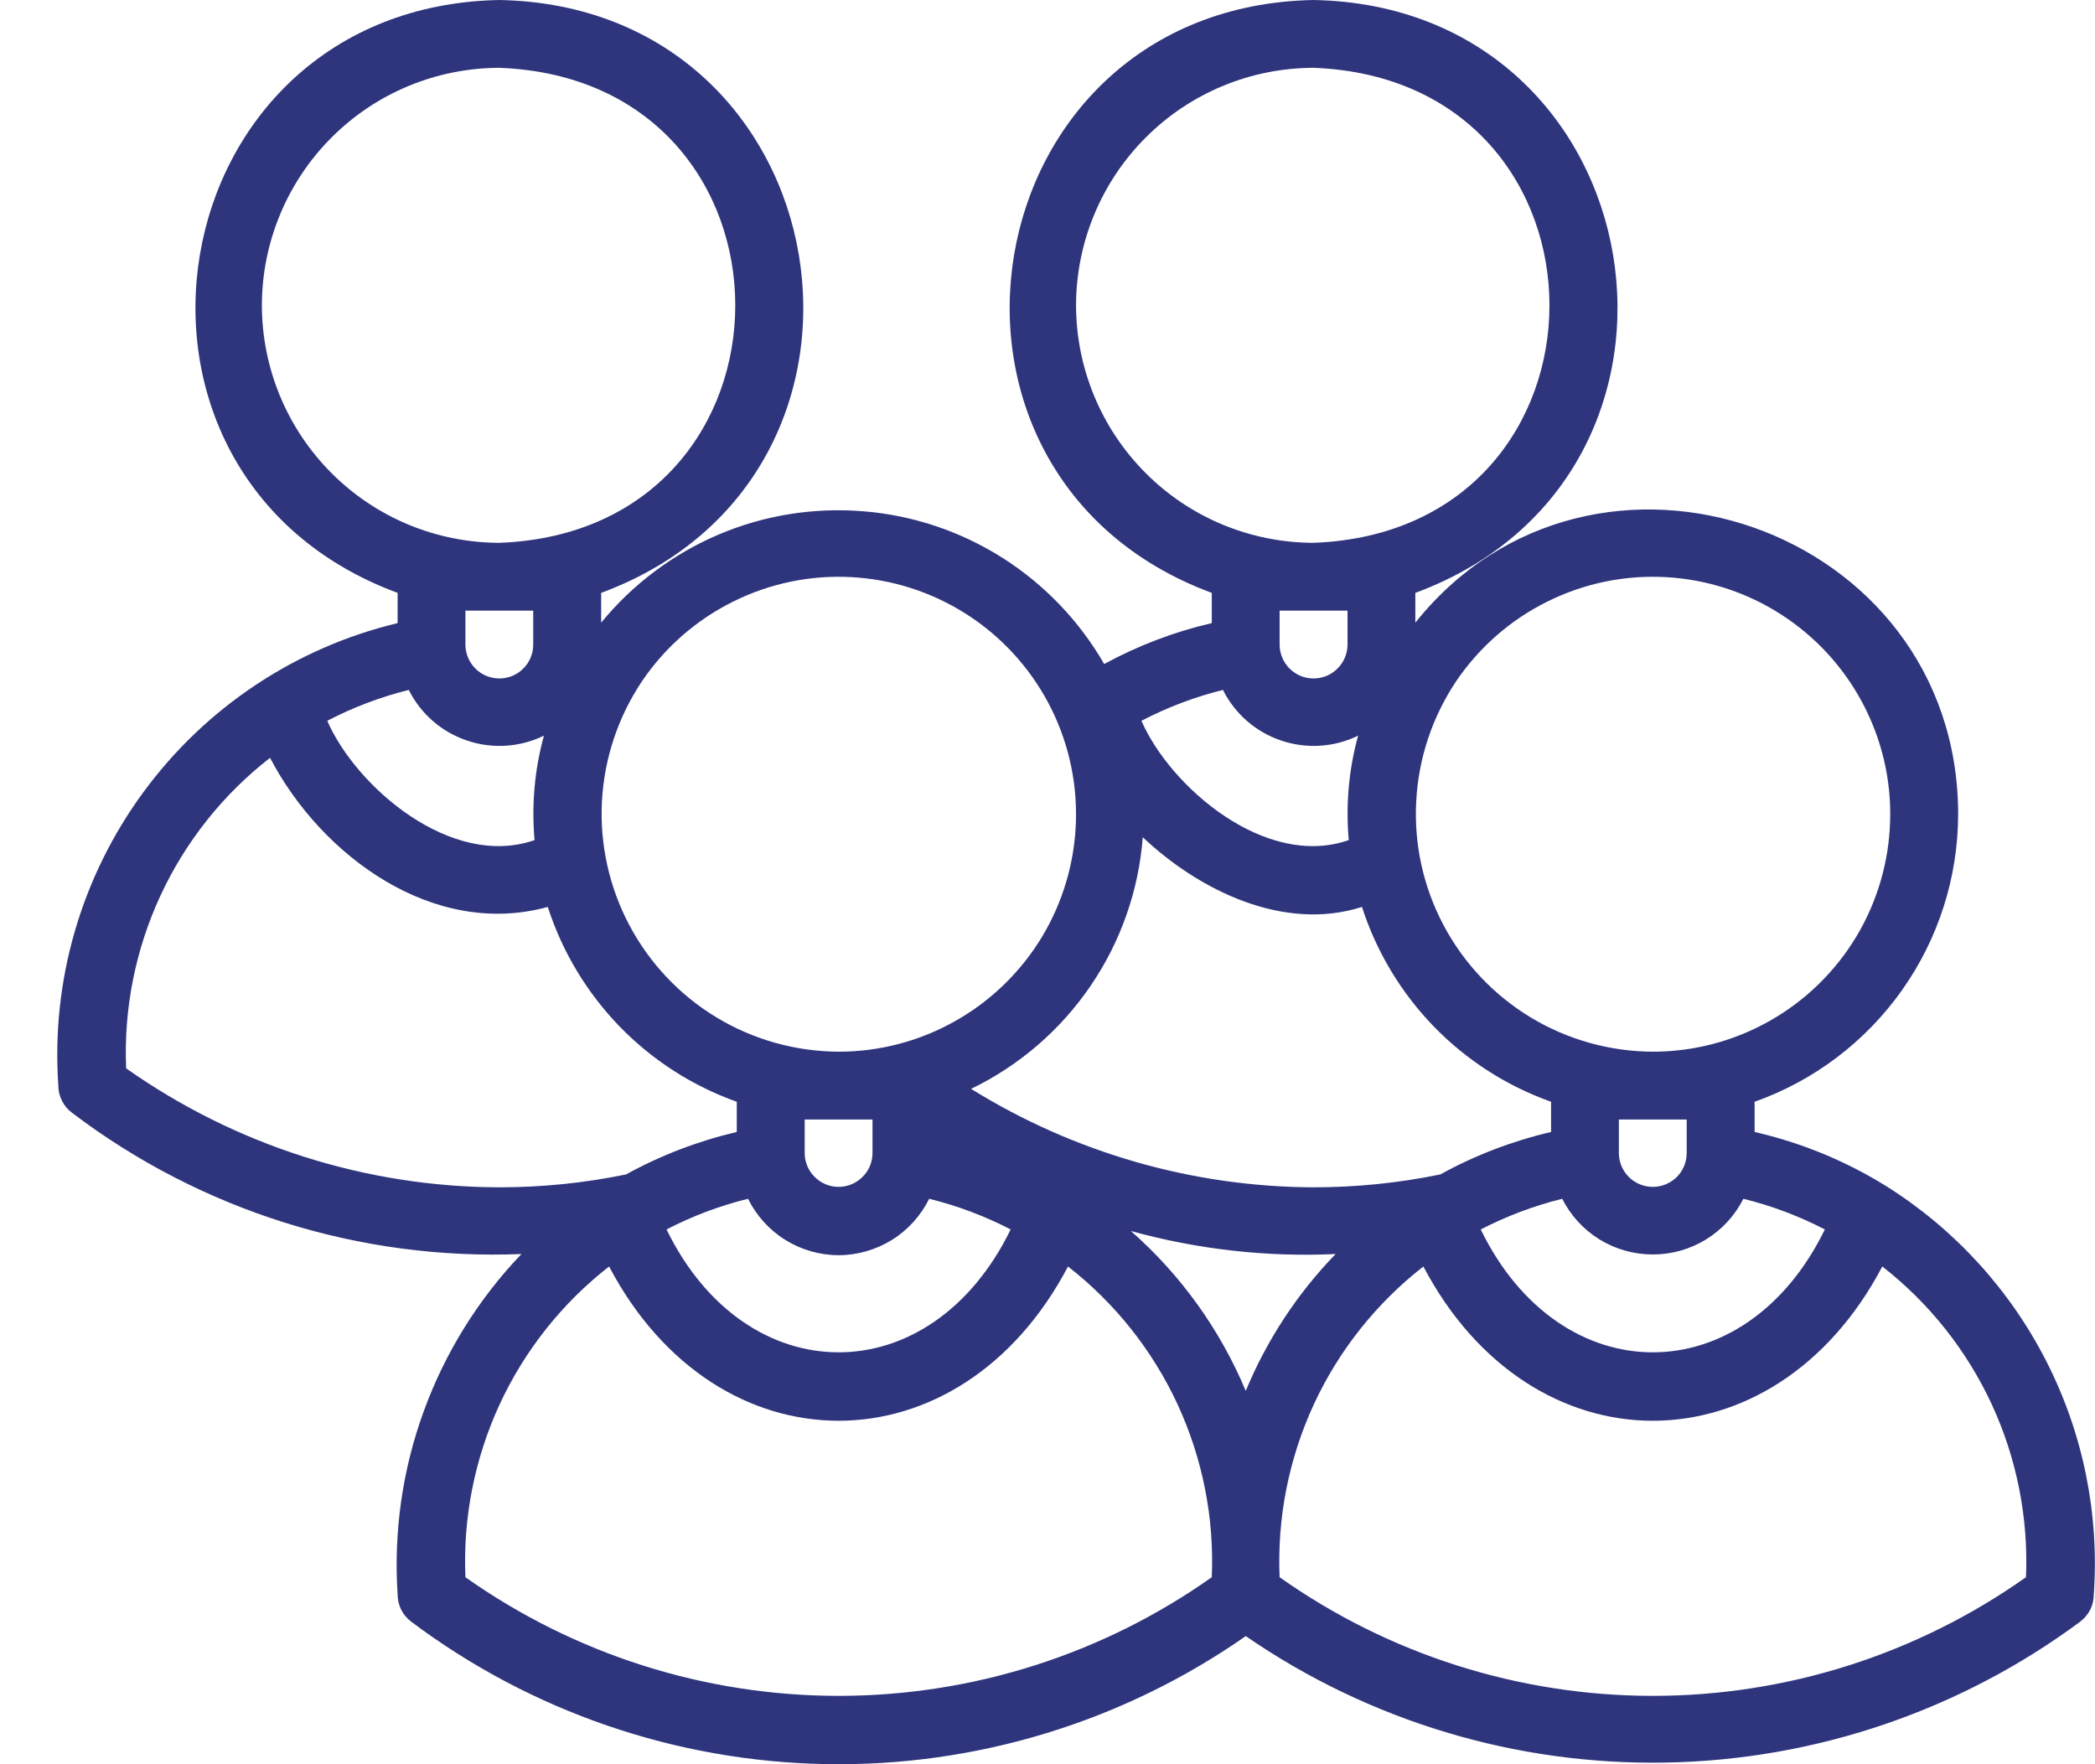 <svg width="19" height="16" viewBox="0 0 19 16" fill="none" xmlns="http://www.w3.org/2000/svg">
<path d="M17.106 10.757C16.738 10.528 16.335 10.363 15.913 10.266V9.992C16.452 9.801 16.919 9.447 17.249 8.981C17.58 8.514 17.758 7.956 17.759 7.384C17.756 4.775 14.444 3.635 12.836 5.647V5.377C15.728 4.307 15.033 0.059 11.913 0C8.793 0.059 8.099 4.307 10.99 5.377V5.651C10.649 5.73 10.321 5.855 10.014 6.022C9.789 5.632 9.474 5.302 9.093 5.06C8.713 4.819 8.28 4.673 7.831 4.637C7.382 4.6 6.931 4.672 6.517 4.848C6.102 5.025 5.737 5.299 5.452 5.647V5.377C8.344 4.307 7.648 0.059 4.529 0C1.409 0.059 0.714 4.307 3.606 5.377V5.651C2.68 5.873 1.863 6.417 1.3 7.185C0.736 7.953 0.463 8.895 0.529 9.845C0.529 9.893 0.54 9.94 0.562 9.983C0.583 10.026 0.614 10.063 0.652 10.091C1.821 10.979 3.262 11.432 4.729 11.373C4.338 11.782 4.036 12.268 3.843 12.799C3.649 13.33 3.569 13.896 3.606 14.46C3.606 14.508 3.617 14.555 3.638 14.598C3.66 14.641 3.691 14.678 3.729 14.707C4.816 15.523 6.133 15.975 7.492 15.999C8.852 16.023 10.184 15.616 11.298 14.838C12.416 15.608 13.746 16.009 15.103 15.985C16.46 15.962 17.776 15.515 18.866 14.707C18.904 14.678 18.935 14.641 18.957 14.598C18.978 14.556 18.989 14.508 18.989 14.46C19.04 13.73 18.892 13 18.56 12.348C18.228 11.696 17.726 11.146 17.106 10.757ZM16.55 11.15C15.825 12.637 14.152 12.635 13.429 11.15C13.664 11.029 13.912 10.935 14.168 10.872C14.245 11.024 14.362 11.152 14.507 11.241C14.652 11.33 14.819 11.377 14.99 11.377C15.16 11.377 15.327 11.33 15.472 11.241C15.617 11.152 15.734 11.024 15.811 10.872C16.068 10.935 16.316 11.029 16.55 11.15ZM14.682 10.461V10.153H15.297V10.461C15.296 10.542 15.263 10.619 15.206 10.676C15.148 10.732 15.07 10.764 14.99 10.764C14.909 10.764 14.831 10.732 14.774 10.676C14.716 10.619 14.683 10.542 14.682 10.461ZM13.207 6.177C13.416 5.869 13.7 5.621 14.033 5.456C14.366 5.29 14.735 5.214 15.106 5.234C15.477 5.254 15.837 5.37 16.149 5.57C16.462 5.77 16.718 6.048 16.892 6.376C17.066 6.704 17.153 7.072 17.142 7.443C17.132 7.814 17.026 8.177 16.835 8.495C16.643 8.813 16.373 9.076 16.049 9.259C15.726 9.442 15.361 9.538 14.99 9.538C14.599 9.536 14.216 9.429 13.882 9.227C13.548 9.025 13.275 8.736 13.092 8.391C12.909 8.046 12.823 7.658 12.844 7.268C12.864 6.878 12.99 6.501 13.207 6.177ZM9.759 2.769C9.76 2.198 9.987 1.651 10.391 1.247C10.794 0.843 11.342 0.616 11.913 0.615C14.766 0.724 14.765 4.815 11.913 4.923C11.342 4.922 10.794 4.695 10.391 4.291C9.987 3.887 9.76 3.34 9.759 2.769ZM12.221 5.538V5.846C12.221 5.927 12.188 6.006 12.13 6.063C12.073 6.121 11.995 6.153 11.913 6.153C11.831 6.153 11.753 6.121 11.695 6.063C11.638 6.006 11.605 5.927 11.605 5.846V5.538H12.221ZM11.091 6.257C11.2 6.474 11.389 6.639 11.619 6.716C11.848 6.794 12.099 6.778 12.317 6.672C12.232 6.98 12.204 7.301 12.232 7.619C11.475 7.883 10.612 7.134 10.352 6.537C10.586 6.415 10.834 6.321 11.091 6.257ZM10.364 7.593C10.872 8.073 11.64 8.453 12.352 8.225C12.483 8.632 12.706 9.002 13.003 9.309C13.3 9.615 13.664 9.849 14.067 9.992V10.266C13.716 10.348 13.378 10.477 13.063 10.651C12.684 10.729 12.299 10.768 11.913 10.768C10.815 10.764 9.74 10.454 8.807 9.875C9.244 9.664 9.617 9.342 9.89 8.942C10.164 8.541 10.327 8.076 10.364 7.593ZM7.606 11.384C7.776 11.383 7.944 11.335 8.089 11.245C8.234 11.155 8.351 11.025 8.427 10.872C8.684 10.935 8.932 11.029 9.166 11.15C8.441 12.637 6.768 12.635 6.045 11.15C6.279 11.029 6.527 10.935 6.784 10.872C6.86 11.025 6.977 11.155 7.122 11.245C7.267 11.335 7.435 11.383 7.606 11.384ZM7.298 10.461V10.153H7.913V10.461C7.912 10.542 7.879 10.619 7.821 10.675C7.764 10.732 7.686 10.764 7.606 10.764C7.525 10.764 7.447 10.732 7.39 10.675C7.332 10.619 7.299 10.542 7.298 10.461ZM5.823 6.177C6.032 5.869 6.316 5.621 6.649 5.456C6.982 5.29 7.351 5.214 7.722 5.234C8.093 5.254 8.452 5.37 8.765 5.57C9.078 5.77 9.334 6.048 9.508 6.376C9.682 6.704 9.768 7.072 9.758 7.443C9.748 7.814 9.642 8.177 9.451 8.495C9.259 8.813 8.989 9.076 8.665 9.259C8.342 9.442 7.977 9.538 7.606 9.538C7.215 9.536 6.832 9.429 6.498 9.227C6.164 9.025 5.891 8.736 5.708 8.391C5.525 8.046 5.439 7.658 5.459 7.268C5.48 6.878 5.606 6.501 5.823 6.177ZM2.375 2.769C2.376 2.198 2.603 1.651 3.007 1.247C3.41 0.843 3.958 0.616 4.529 0.615C7.382 0.724 7.381 4.815 4.529 4.923C3.958 4.922 3.41 4.695 3.007 4.291C2.603 3.887 2.376 3.34 2.375 2.769ZM4.836 5.538V5.846C4.836 5.927 4.804 6.006 4.746 6.063C4.689 6.121 4.61 6.153 4.529 6.153C4.447 6.153 4.369 6.121 4.311 6.063C4.254 6.006 4.221 5.927 4.221 5.846V5.538H4.836ZM3.707 6.257C3.816 6.474 4.005 6.639 4.235 6.716C4.464 6.794 4.715 6.778 4.933 6.672C4.848 6.98 4.82 7.301 4.848 7.619C4.091 7.883 3.228 7.134 2.968 6.537C3.202 6.415 3.45 6.321 3.707 6.257ZM4.529 10.768C3.317 10.765 2.135 10.388 1.144 9.689C1.121 9.15 1.228 8.613 1.455 8.123C1.682 7.633 2.023 7.204 2.449 6.873C2.919 7.771 3.939 8.509 4.968 8.225C5.099 8.632 5.322 9.002 5.619 9.309C5.916 9.615 6.28 9.849 6.682 9.992V10.266C6.332 10.348 5.994 10.477 5.678 10.651C5.3 10.729 4.915 10.768 4.529 10.768ZM4.221 14.304C4.198 13.765 4.305 13.227 4.531 12.737C4.758 12.247 5.098 11.818 5.524 11.486C6.507 13.353 8.706 13.35 9.686 11.486C10.112 11.818 10.453 12.247 10.68 12.737C10.906 13.227 11.013 13.764 10.99 14.304C10 15.004 8.818 15.38 7.606 15.38C6.393 15.38 5.211 15.004 4.221 14.304ZM11.298 12.614C11.065 12.058 10.709 11.562 10.256 11.164C10.86 11.331 11.487 11.402 12.113 11.373C11.765 11.732 11.489 12.153 11.298 12.614ZM11.605 14.304C11.582 13.765 11.689 13.227 11.915 12.737C12.142 12.247 12.483 11.818 12.909 11.486C13.891 13.353 16.09 13.35 17.071 11.486C17.497 11.818 17.837 12.247 18.064 12.737C18.29 13.227 18.397 13.764 18.374 14.304C17.384 15.004 16.202 15.38 14.99 15.38C13.777 15.38 12.595 15.004 11.605 14.304Z" fill="#2E357D"/>
</svg>
